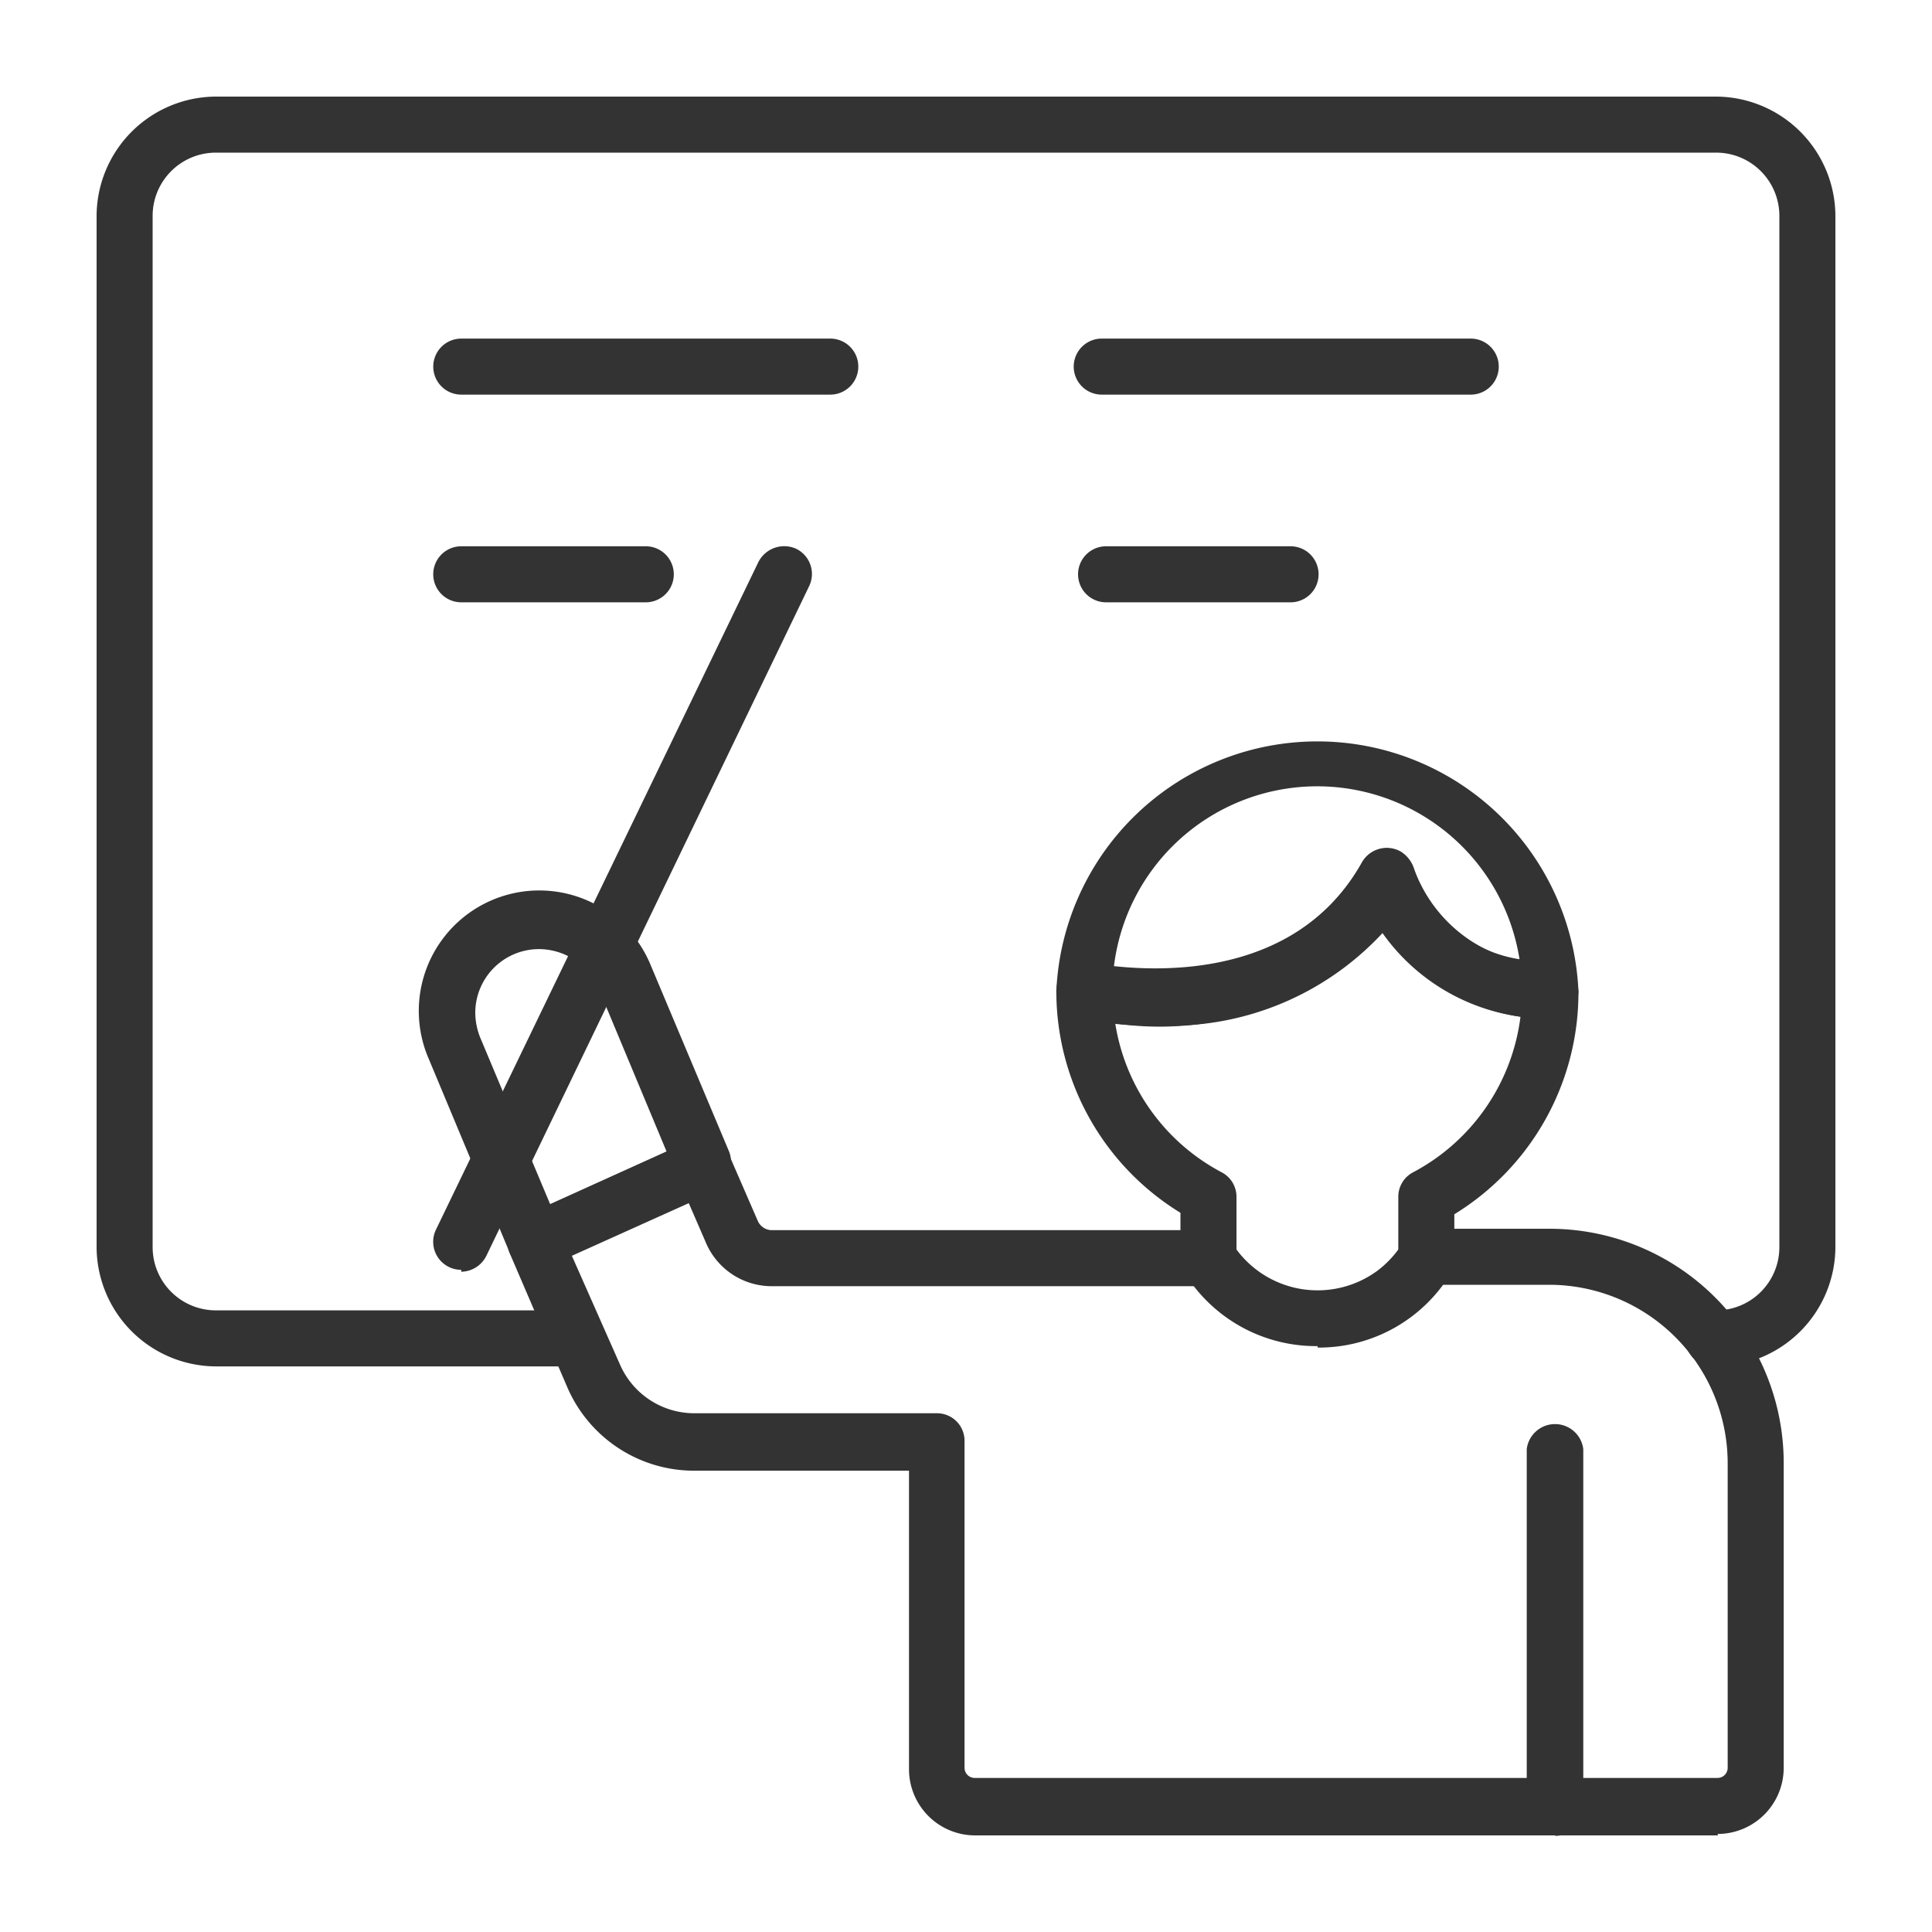 <svg width="90" height="90" fill="none" xmlns="http://www.w3.org/2000/svg"><path d="M79.942 63.653h-.134a1.305 1.305 0 010-2.61h.134a2.947 2.947 0 002.948-2.948V10.057a2.947 2.947 0 00-2.948-2.947H10.058a2.948 2.948 0 00-2.948 2.947v48.038a2.948 2.948 0 002.947 2.947h16.808a1.305 1.305 0 010 2.61H10.058A5.58 5.58 0 014.5 58.096V10.057A5.58 5.58 0 0110.057 4.5h69.885a5.58 5.58 0 015.558 5.557v48.038a5.58 5.58 0 01-5.558 5.558z" fill="#333"/><path d="M38.678 18.383h-17.19a1.305 1.305 0 010-2.61h17.19a1.305 1.305 0 110 2.61zm29.835 0h-17.19a1.305 1.305 0 110-2.61h17.19a1.305 1.305 0 110 2.61zm-38.431 9.675h-8.595a1.305 1.305 0 010-2.61h8.596a1.305 1.305 0 010 2.61zm30.038 0h-8.595a1.305 1.305 0 010-2.61h8.595a1.305 1.305 0 010 2.61zm-6.345 19.71a15.752 15.752 0 01-3.555-.338 1.305 1.305 0 01-1.012-1.26 12.173 12.173 0 0124.322 0 1.328 1.328 0 01-1.305 1.305 9.629 9.629 0 01-7.785-4.05 13.5 13.5 0 01-10.597 4.343h-.068zm-1.89-2.7c2.498.27 8.595.382 11.565-4.883a1.328 1.328 0 011.8-.495c.284.178.499.448.608.765a6.143 6.143 0 004.927 4.23 9.54 9.54 0 00-18.9.383zM24.93 59.153a1.282 1.282 0 01-1.192-.81l-3.758-9a5.611 5.611 0 1110.282-4.5l3.69 8.774a1.327 1.327 0 01-.652 1.71l-7.83 3.533c-.17.074-.354.113-.54.112v.18zm.18-14.94a2.97 2.97 0 00-2.97 2.97c.004.41.088.814.247 1.192l3.24 7.718 5.423-2.453-3.172-7.605a3.038 3.038 0 00-2.768-1.822z" fill="#333"/><path d="M80.032 85.5H45.428a3.083 3.083 0 01-3.083-3.082V68.511H32.31a6.435 6.435 0 01-5.895-3.915l-2.677-6.232a1.328 1.328 0 01.675-1.71l7.807-3.532a1.328 1.328 0 011.733.652l1.35 3.105a.72.72 0 00.652.427h20.25a1.305 1.305 0 010 2.61h-20.25a3.33 3.33 0 01-3.06-2.002l-.81-1.867L26.64 58.5l2.25 5.085a3.78 3.78 0 003.487 2.25h11.25a1.282 1.282 0 011.305 1.305v15.21a.473.473 0 00.473.473H80.01a.473.473 0 00.472-.473V68.153a8.324 8.324 0 00-8.302-8.303h-5.76a1.305 1.305 0 010-2.61h5.76a10.912 10.912 0 0110.912 10.913V82.35a3.083 3.083 0 01-3.082 3.083l.022.067z" fill="#333"/><path d="M72.45 85.5a1.303 1.303 0 01-1.328-1.305V67.5a1.327 1.327 0 012.633 0v16.718a1.304 1.304 0 01-1.305 1.304V85.5zM21.488 59.153a1.305 1.305 0 01-1.17-1.89L35.325 26.19a1.35 1.35 0 011.755-.63 1.304 1.304 0 01.608 1.755L22.657 58.5a1.328 1.328 0 01-1.17.742v-.09zm39.892 3.554a7.2 7.2 0 01-6.188-3.397 1.26 1.26 0 01-.202-.698v-2.115a12.105 12.105 0 01-5.782-10.327 1.305 1.305 0 011.305-1.305h.27c.382 0 9 1.867 12.667-4.703a1.328 1.328 0 011.8-.495c.284.178.499.448.608.765a6.75 6.75 0 006.344 4.5c.342.004.67.132.923.36.254.25.4.59.405.945a12.105 12.105 0 01-5.782 10.328v2.115a1.26 1.26 0 01-.203.697 7.178 7.178 0 01-6.165 3.398v-.068zm-3.78-4.5a4.704 4.704 0 006.592.968c.36-.276.678-.602.946-.968v-2.452a1.281 1.281 0 01.697-1.148 9.54 9.54 0 004.995-7.245 9.426 9.426 0 01-6.457-3.937 14.398 14.398 0 01-12.42 4.252 9.517 9.517 0 004.95 6.93 1.283 1.283 0 01.697 1.148v2.452z" fill="#333"/></svg>
